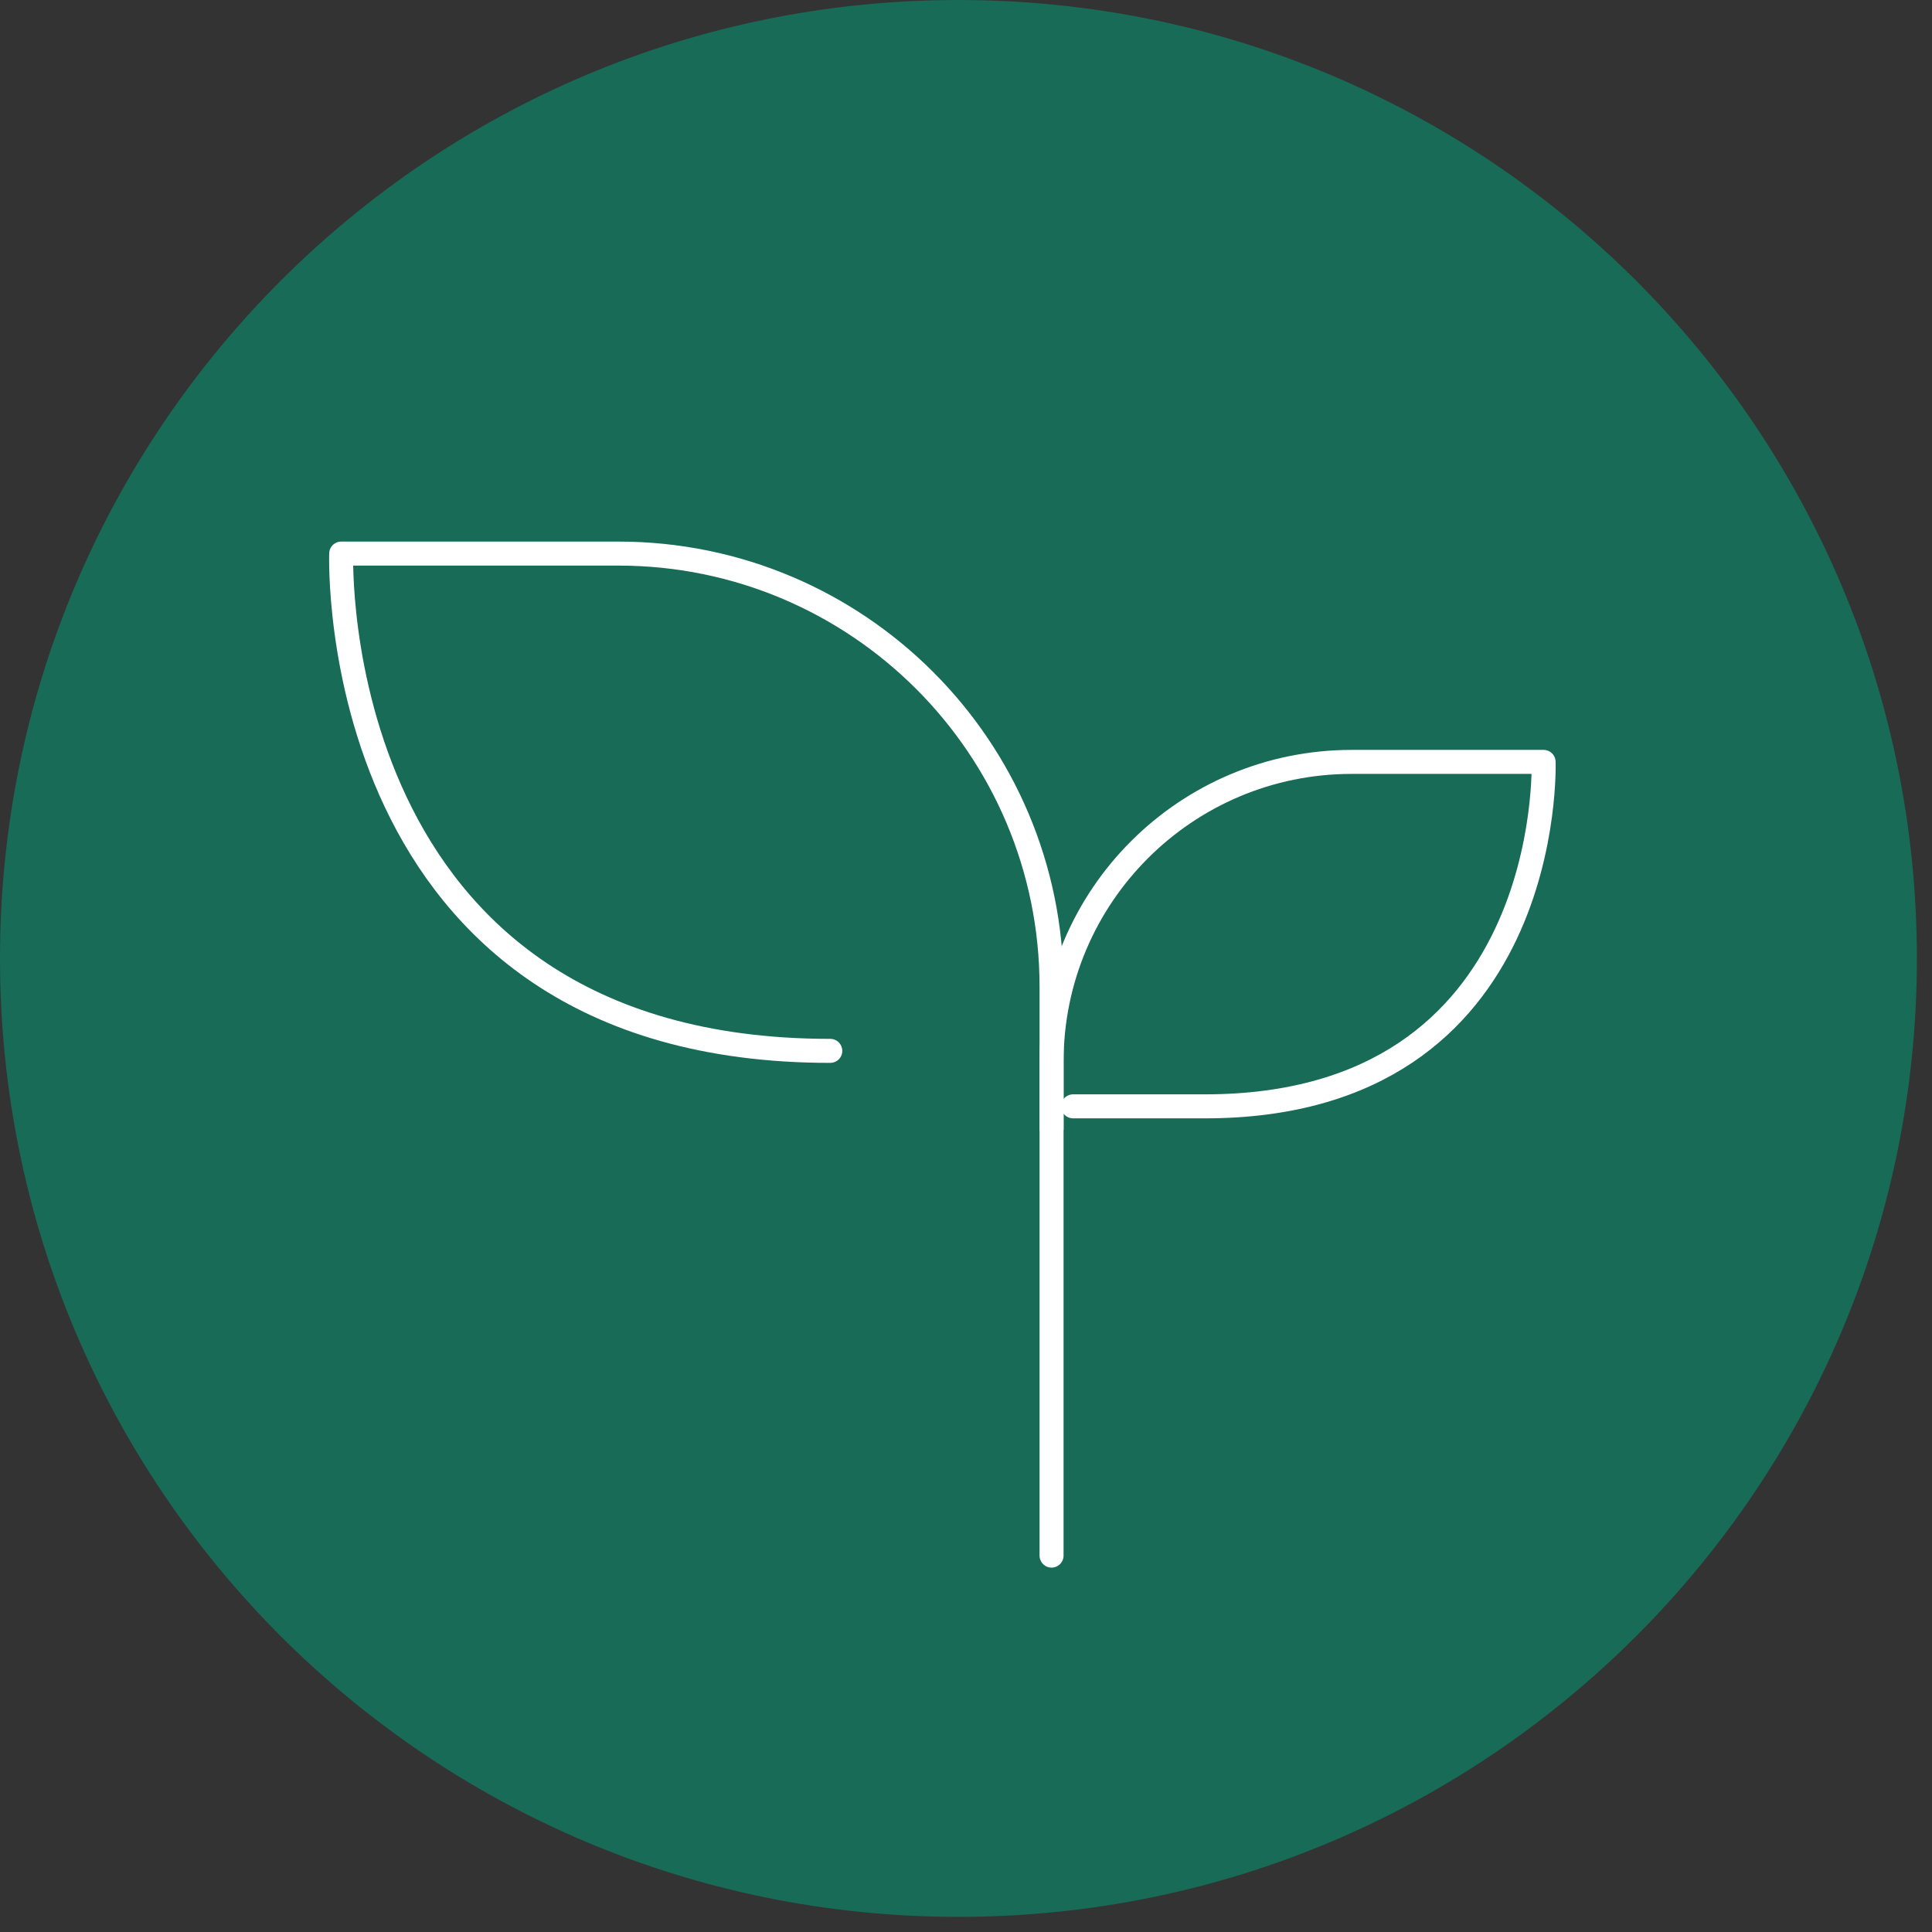 <svg width="28" height="28" viewBox="0 0 28 28" fill="none" xmlns="http://www.w3.org/2000/svg">
<rect x="0" y="0" width="28" height="28" fill="#333333" stroke="none"/>
<path d="M27.781 13.891C27.781 21.562 21.562 27.781 13.89 27.781C6.219 27.781 0 21.562 0 13.891C0 6.219 6.219 -2.08685e-06 13.89 -2.08685e-06C21.562 -2.08685e-06 27.781 6.219 27.781 13.891Z" fill="#176B57"/>
<path d="M15.24 16.356V14.302C15.24 10.834 12.429 8.023 8.962 8.023H4.945C4.945 8.023 4.692 15.23 12.033 15.23" stroke="white" stroke-width="0.348" stroke-miterlimit="10" stroke-linecap="round" stroke-linejoin="round"/>
<path d="M15.552 16.034H17.462C22.547 16.034 22.371 11.042 22.371 11.042H19.589C17.187 11.042 15.24 12.989 15.24 15.39V16.814V22.545" stroke="white" stroke-width="0.348" stroke-miterlimit="10" stroke-linecap="round" stroke-linejoin="round"/>
</svg>
